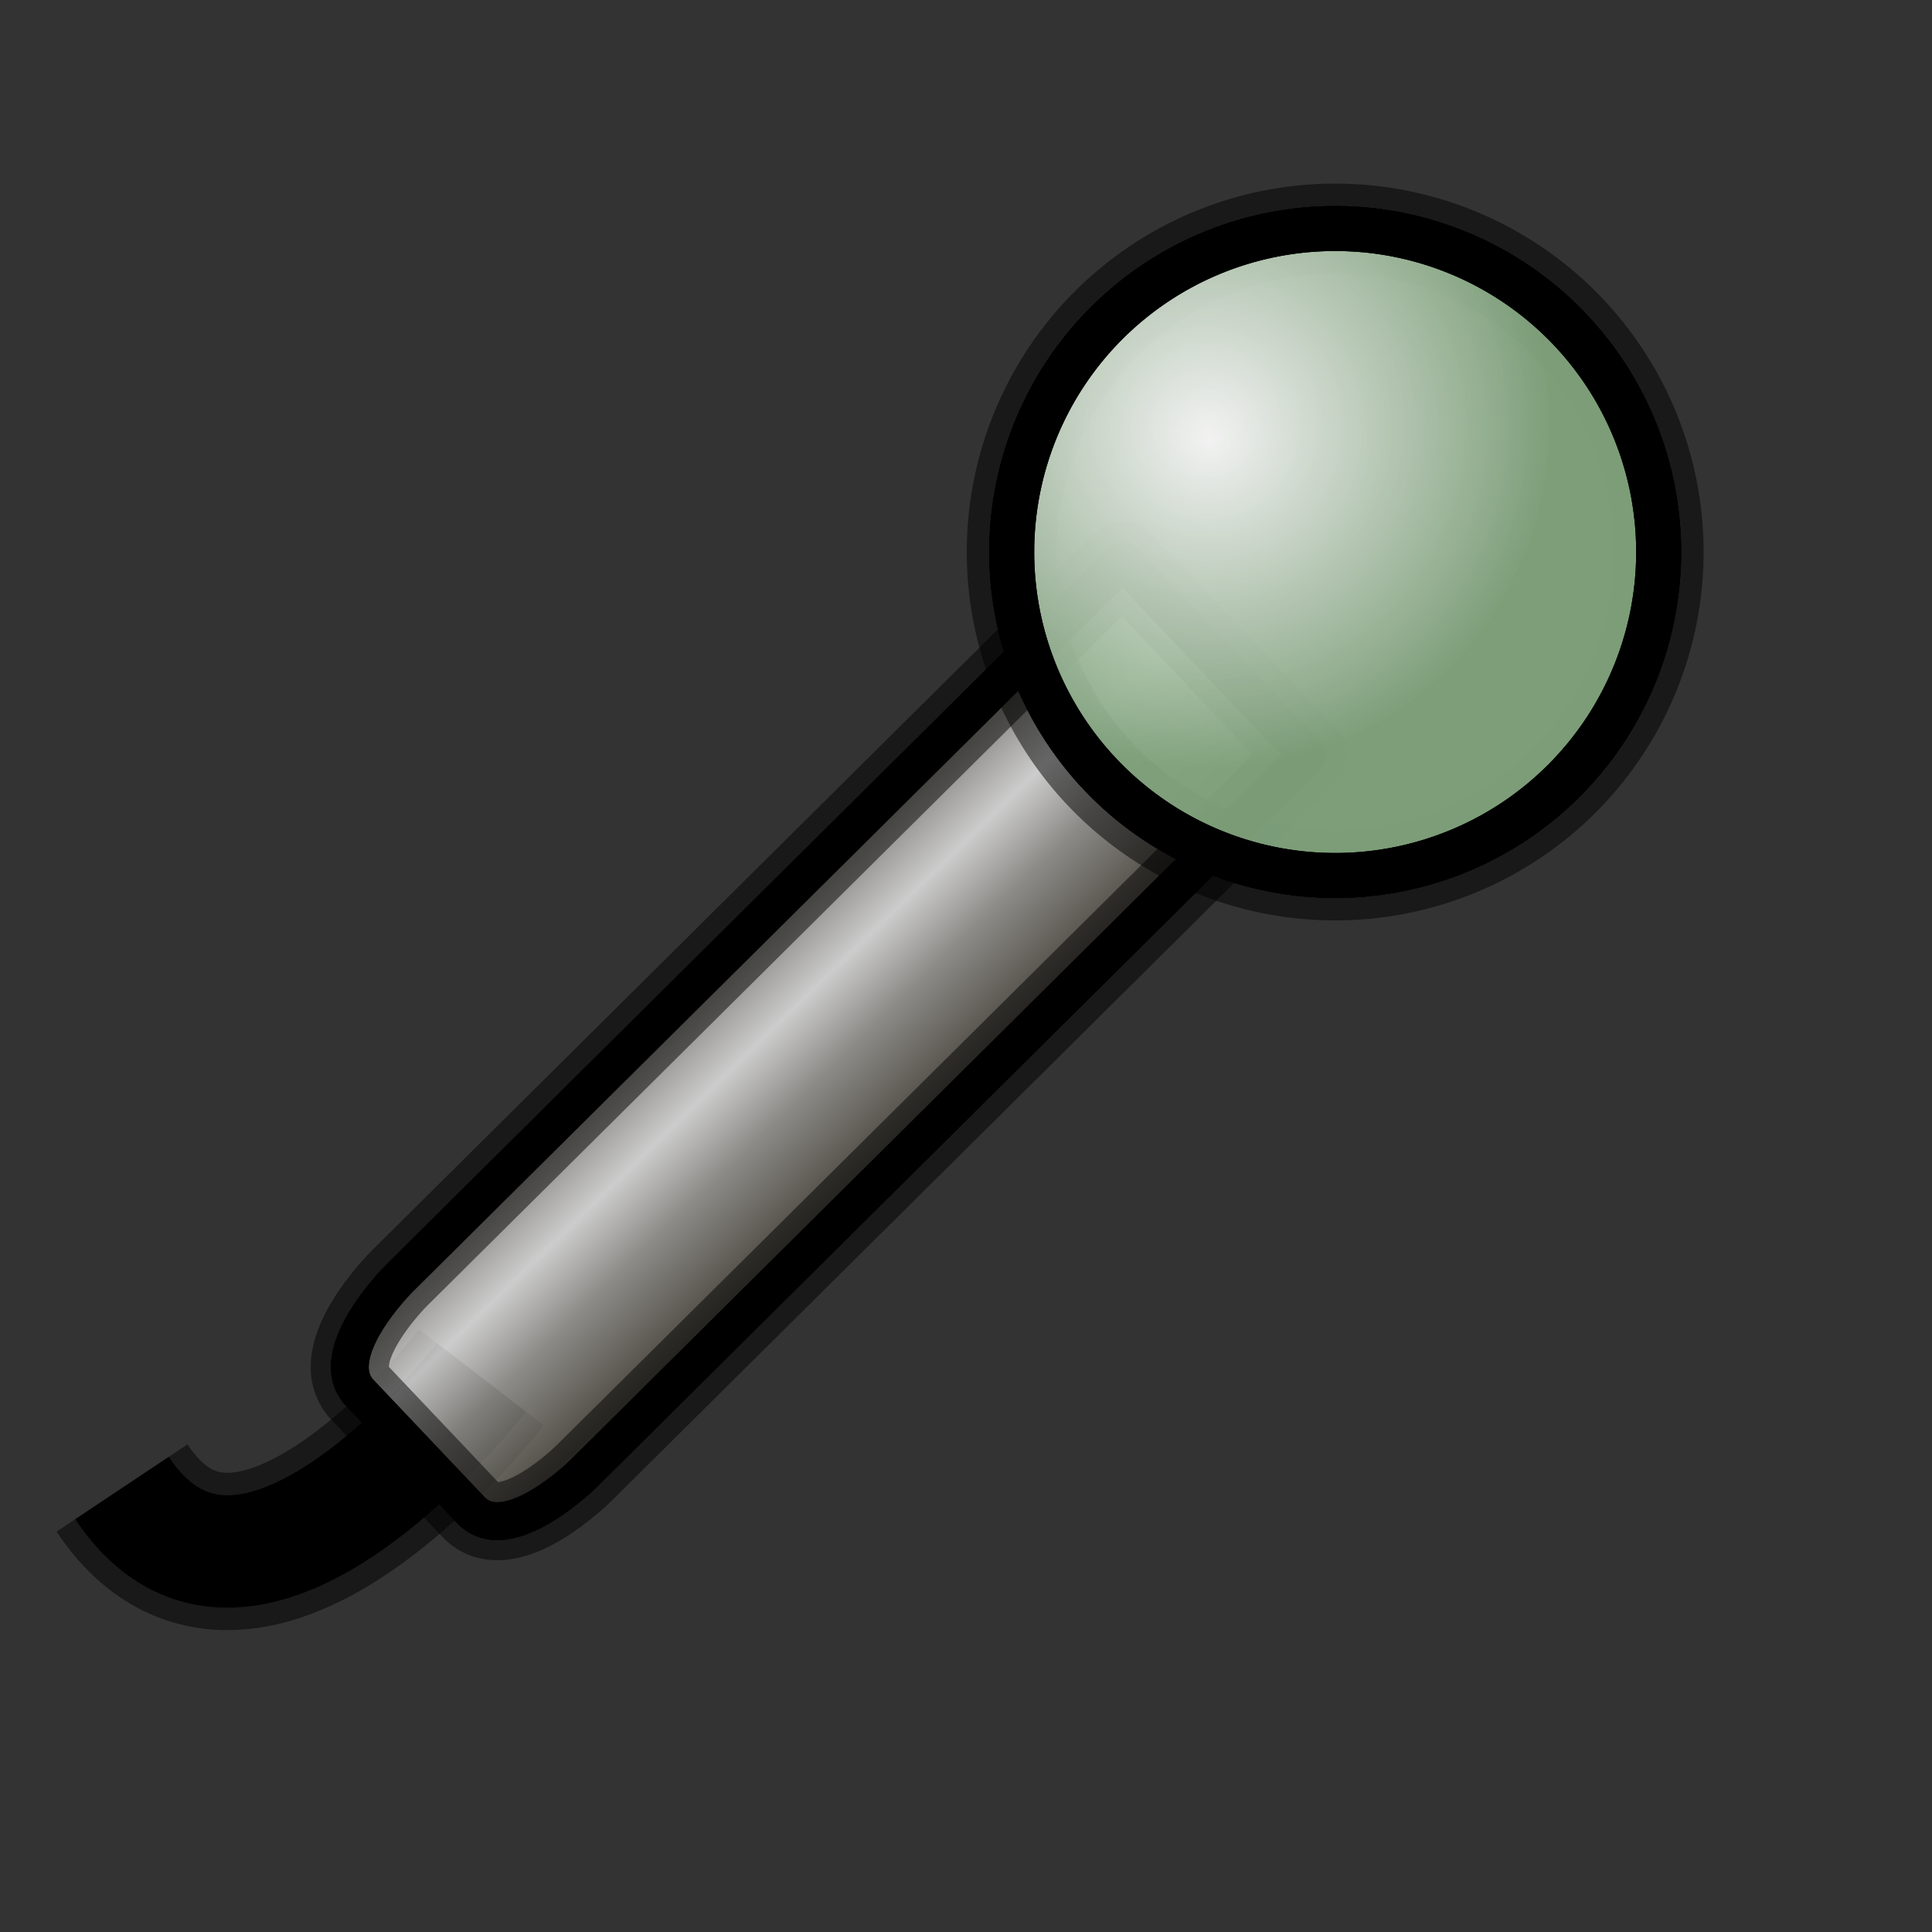 <?xml version="1.0" encoding="UTF-8" standalone="no"?>
<!DOCTYPE svg PUBLIC "-//W3C//DTD SVG 20010904//EN"
"http://www.w3.org/TR/2001/REC-SVG-20010904/DTD/svg10.dtd">
<!-- Created with Inkscape (http://www.inkscape.org/) -->
<svg
   id="svg1"
   sodipodi:version="0.32"
   inkscape:version="0.38.1"
   width="48pt"
   height="48pt"
   sodipodi:docbase="/usr/share/icons/Suede/scalable/stock"
   sodipodi:docname="stock_mic.svg"
   xmlns="http://www.w3.org/2000/svg"
   xmlns:inkscape="http://www.inkscape.org/namespaces/inkscape"
   xmlns:sodipodi="http://sodipodi.sourceforge.net/DTD/sodipodi-0.dtd"
   xmlns:xlink="http://www.w3.org/1999/xlink">
  <rect width="100%" height="100%" fill="#333333" stroke="none"/>
  <defs
     id="defs3">
    <linearGradient
       id="linearGradient857">
      <stop
         style="stop-color:#ffffff;stop-opacity:1;"
         offset="0"
         id="stop864" />
      <stop
         style="stop-color:#83a67f;stop-opacity:1;"
         offset="1"
         id="stop866" />
    </linearGradient>
    <linearGradient
       id="linearGradient843">
      <stop
         style="stop-color:#ffffff;stop-opacity:1;"
         offset="0"
         id="stop844" />
      <stop
         style="stop-color:#aaa8a3;stop-opacity:1;"
         offset="0.414"
         id="stop860" />
      <stop
         style="stop-color:#565248;stop-opacity:1;"
         offset="1"
         id="stop845" />
    </linearGradient>
    <linearGradient
       id="linearGradient850">
      <stop
         style="stop-color:#eed680;stop-opacity:1;"
         offset="0"
         id="stop852" />
      <stop
         style="stop-color:#dfb546;stop-opacity:1;"
         offset="0.68"
         id="stop858" />
      <stop
         style="stop-color:#d8a429;stop-opacity:1;"
         offset="0.773"
         id="stop859" />
      <stop
         style="stop-color:#d1940c;stop-opacity:1;"
         offset="1"
         id="stop857" />
    </linearGradient>
    <linearGradient
       id="linearGradient566">
      <stop
         style="stop-color:#ffff00;stop-opacity:1;"
         offset="0"
         id="stop567" />
      <stop
         style="stop-color:#ffeb00;stop-opacity:1;"
         offset="0.261"
         id="stop856" />
      <stop
         style="stop-color:#ffd800;stop-opacity:1;"
         offset="0.438"
         id="stop854" />
      <stop
         style="stop-color:#ffb200;stop-opacity:1;"
         offset="1"
         id="stop568" />
    </linearGradient>
    <linearGradient
       id="linearGradient860">
      <stop
         style="stop-color:#ffffff;stop-opacity:1;"
         offset="0"
         id="stop861" />
      <stop
         style="stop-color:#ffea7d;stop-opacity:1;"
         offset="0.25"
         id="stop862" />
      <stop
         style="stop-color:#ffbf00;stop-opacity:1;"
         offset="1"
         id="stop863" />
    </linearGradient>
    <linearGradient
       xlink:href="#linearGradient843"
       id="linearGradient569"
       x1="0.515"
       y1="0.418"
       x2="0.63"
       y2="0.536"
       spreadMethod="reflect" />
    <linearGradient
       xlink:href="#linearGradient566"
       id="linearGradient589"
       x1="0.444"
       y1="0.047"
       x2="0.444"
       y2="0.578"
       spreadMethod="reflect" />
    <linearGradient
       id="linearGradient849">
      <stop
         style="stop-color:#ffc900;stop-opacity:1;"
         offset="0"
         id="stop850" />
      <stop
         style="stop-color:#5d5d5c;stop-opacity:1;"
         offset="1"
         id="stop851" />
    </linearGradient>
    <linearGradient
       id="linearGradient838">
      <stop
         style="stop-color:#ffd000;stop-opacity:1;"
         offset="0"
         id="stop839" />
      <stop
         style="stop-color:#5c5d5c;stop-opacity:1;"
         offset="1"
         id="stop840" />
    </linearGradient>
    <linearGradient
       xlink:href="#linearGradient838"
       id="linearGradient841"
       x1="0.353"
       y1="0.351"
       x2="0.48"
       y2="0.05" />
    <linearGradient
       xlink:href="#linearGradient843"
       id="linearGradient842"
       x1="0.802"
       y1="0.158"
       x2="0.438"
       y2="0.725" />
    <linearGradient
       xlink:href="#linearGradient849"
       id="linearGradient847"
       x1="0.534"
       y1="0.505"
       x2="0.332"
       y2="0.243" />
    <radialGradient
       xlink:href="#linearGradient857"
       id="radialGradient853"
       cx="0.305"
       cy="0.307"
       r="0.524"
       fx="0.298"
       fy="0.301" />
    <radialGradient
       xlink:href="#linearGradient857"
       id="radialGradient866"
       cx="0.305"
       cy="0.307"
       r="0.524"
       fx="0.308"
       fy="0.33" />
  </defs>
  <sodipodi:namedview
     id="base"
     pagecolor="#ffffff"
     bordercolor="#666666"
     borderopacity="1.0"
     inkscape:pageopacity="0.0"
     inkscape:pageshadow="2"
     inkscape:zoom="3.6515436"
     inkscape:cx="64.000000"
     inkscape:cy="-23.634172"
     inkscape:window-width="752"
     inkscape:window-height="906"
     showgrid="false"
     snaptogrid="false"
     gridspacingx="1mm"
     gridspacingy="1mm"
     inkscape:window-x="125"
     inkscape:window-y="31" />
  <path
     style="fill:none;fill-opacity:0.75;fill-rule:evenodd;stroke:#000000;stroke-width:5.212;stroke-opacity:0.5;"
     d="M 15.946,45.628 C 15.946,45.628 8.263,55.625 4.042,49.293"
     id="path865"
     sodipodi:nodetypes="cc" />
  <path
     style="fill:none;fill-opacity:0.75;fill-rule:evenodd;stroke:#000000;stroke-width:3.723;"
     d="M 15.946,45.628 C 15.946,45.628 8.263,55.625 4.042,49.293"
     id="path864"
     sodipodi:nodetypes="cc" />
  <path
     style="fill:url(#linearGradient569);fill-opacity:0.75;fill-rule:evenodd;stroke:#000000;stroke-width:1.254;stroke-linecap:round;stroke-linejoin:round;"
     d="M 37.192,18.565 L 13.221,42.353 C 13.221,42.353 10.698,44.857 11.922,46.148 C 13.145,47.439 14.368,48.73 15.592,50.021 C 16.815,51.313 19.338,48.808 19.338,48.808 C 25.964,42.233 43.309,25.02 43.309,25.02 L 37.192,18.565 z "
     id="path867"
     sodipodi:nodetypes="ccccscc" />
  <path
     style="fill:none;fill-opacity:0.75;fill-rule:evenodd;stroke:#000000;stroke-width:2.589;stroke-linecap:round;stroke-linejoin:round;stroke-opacity:0.5;"
     d="M 37.192,18.565 L 13.221,42.353 C 13.221,42.353 10.698,44.857 11.922,46.148 C 13.145,47.439 14.368,48.73 15.592,50.021 C 16.815,51.313 19.338,48.808 19.338,48.808 C 25.964,42.233 43.309,25.02 43.309,25.02 L 37.192,18.565 z "
     id="path862"
     sodipodi:nodetypes="ccccscc" />
  <path
     sodipodi:type="arc"
     style="fill:none;fill-opacity:0.75;fill-rule:evenodd;stroke:#000000;stroke-width:8.864;stroke-dasharray:none;stroke-opacity:0.5;"
     id="path861"
     sodipodi:cx="31.889763"
     sodipodi:cy="11.181103"
     sodipodi:rx="31.889763"
     sodipodi:ry="31.889763"
     d="M 63.78 11.181 A 31.89 31.89 0 1 0 0,11.181 A 31.89 31.89 0 1 0 63.78 11.181 z"
     transform="matrix(0.336,0,0,0.336,33.515,14.529)" />
  <path
     style="fill:url(#linearGradient569);fill-opacity:0.75;fill-rule:evenodd;stroke:#000000;stroke-width:1.254;stroke-linecap:round;stroke-linejoin:round;"
     d="M 37.192,18.565 L 13.221,42.353 C 13.221,42.353 10.698,44.857 11.922,46.148 C 13.145,47.439 14.368,48.73 15.592,50.021 C 16.815,51.313 19.338,48.808 19.338,48.808 C 25.964,42.233 43.309,25.02 43.309,25.02 L 37.192,18.565 z "
     id="path855"
     sodipodi:nodetypes="ccccscc" />
  <path
     sodipodi:type="arc"
     style="fill:url(#radialGradient853);fill-opacity:0.75;fill-rule:evenodd;stroke:#000000;stroke-width:4.432;stroke-dasharray:none;"
     id="path860"
     sodipodi:cx="31.889763"
     sodipodi:cy="11.181103"
     sodipodi:rx="31.889763"
     sodipodi:ry="31.889763"
     d="M 63.78 11.181 A 31.89 31.89 0 1 0 0,11.181 A 31.89 31.89 0 1 0 63.78 11.181 z"
     transform="matrix(0.336,0,0,0.336,33.515,14.529)" />
  <path
     sodipodi:type="arc"
     style="fill:url(#radialGradient866);fill-opacity:0.75;fill-rule:evenodd;stroke:#000000;stroke-width:4.432;stroke-dasharray:none;"
     id="path863"
     sodipodi:cx="31.889763"
     sodipodi:cy="11.181103"
     sodipodi:rx="31.889763"
     sodipodi:ry="31.889763"
     d="M 63.78 11.181 A 31.89 31.89 0 1 0 0,11.181 A 31.89 31.89 0 1 0 63.78 11.181 z"
     transform="matrix(0.336,0,0,0.336,33.515,14.529)" />
  <path
     sodipodi:type="arc"
     style="fill:url(#radialGradient866);fill-opacity:0.75;fill-rule:evenodd;stroke:#000000;stroke-width:4.432;stroke-dasharray:none;"
     id="path866"
     sodipodi:cx="31.889763"
     sodipodi:cy="11.181103"
     sodipodi:rx="31.889763"
     sodipodi:ry="31.889763"
     d="M 63.78 11.181 A 31.89 31.89 0 1 0 0,11.181 A 31.89 31.89 0 1 0 63.78 11.181 z"
     transform="matrix(0.336,0,0,0.336,33.515,14.529)" />
</svg>
